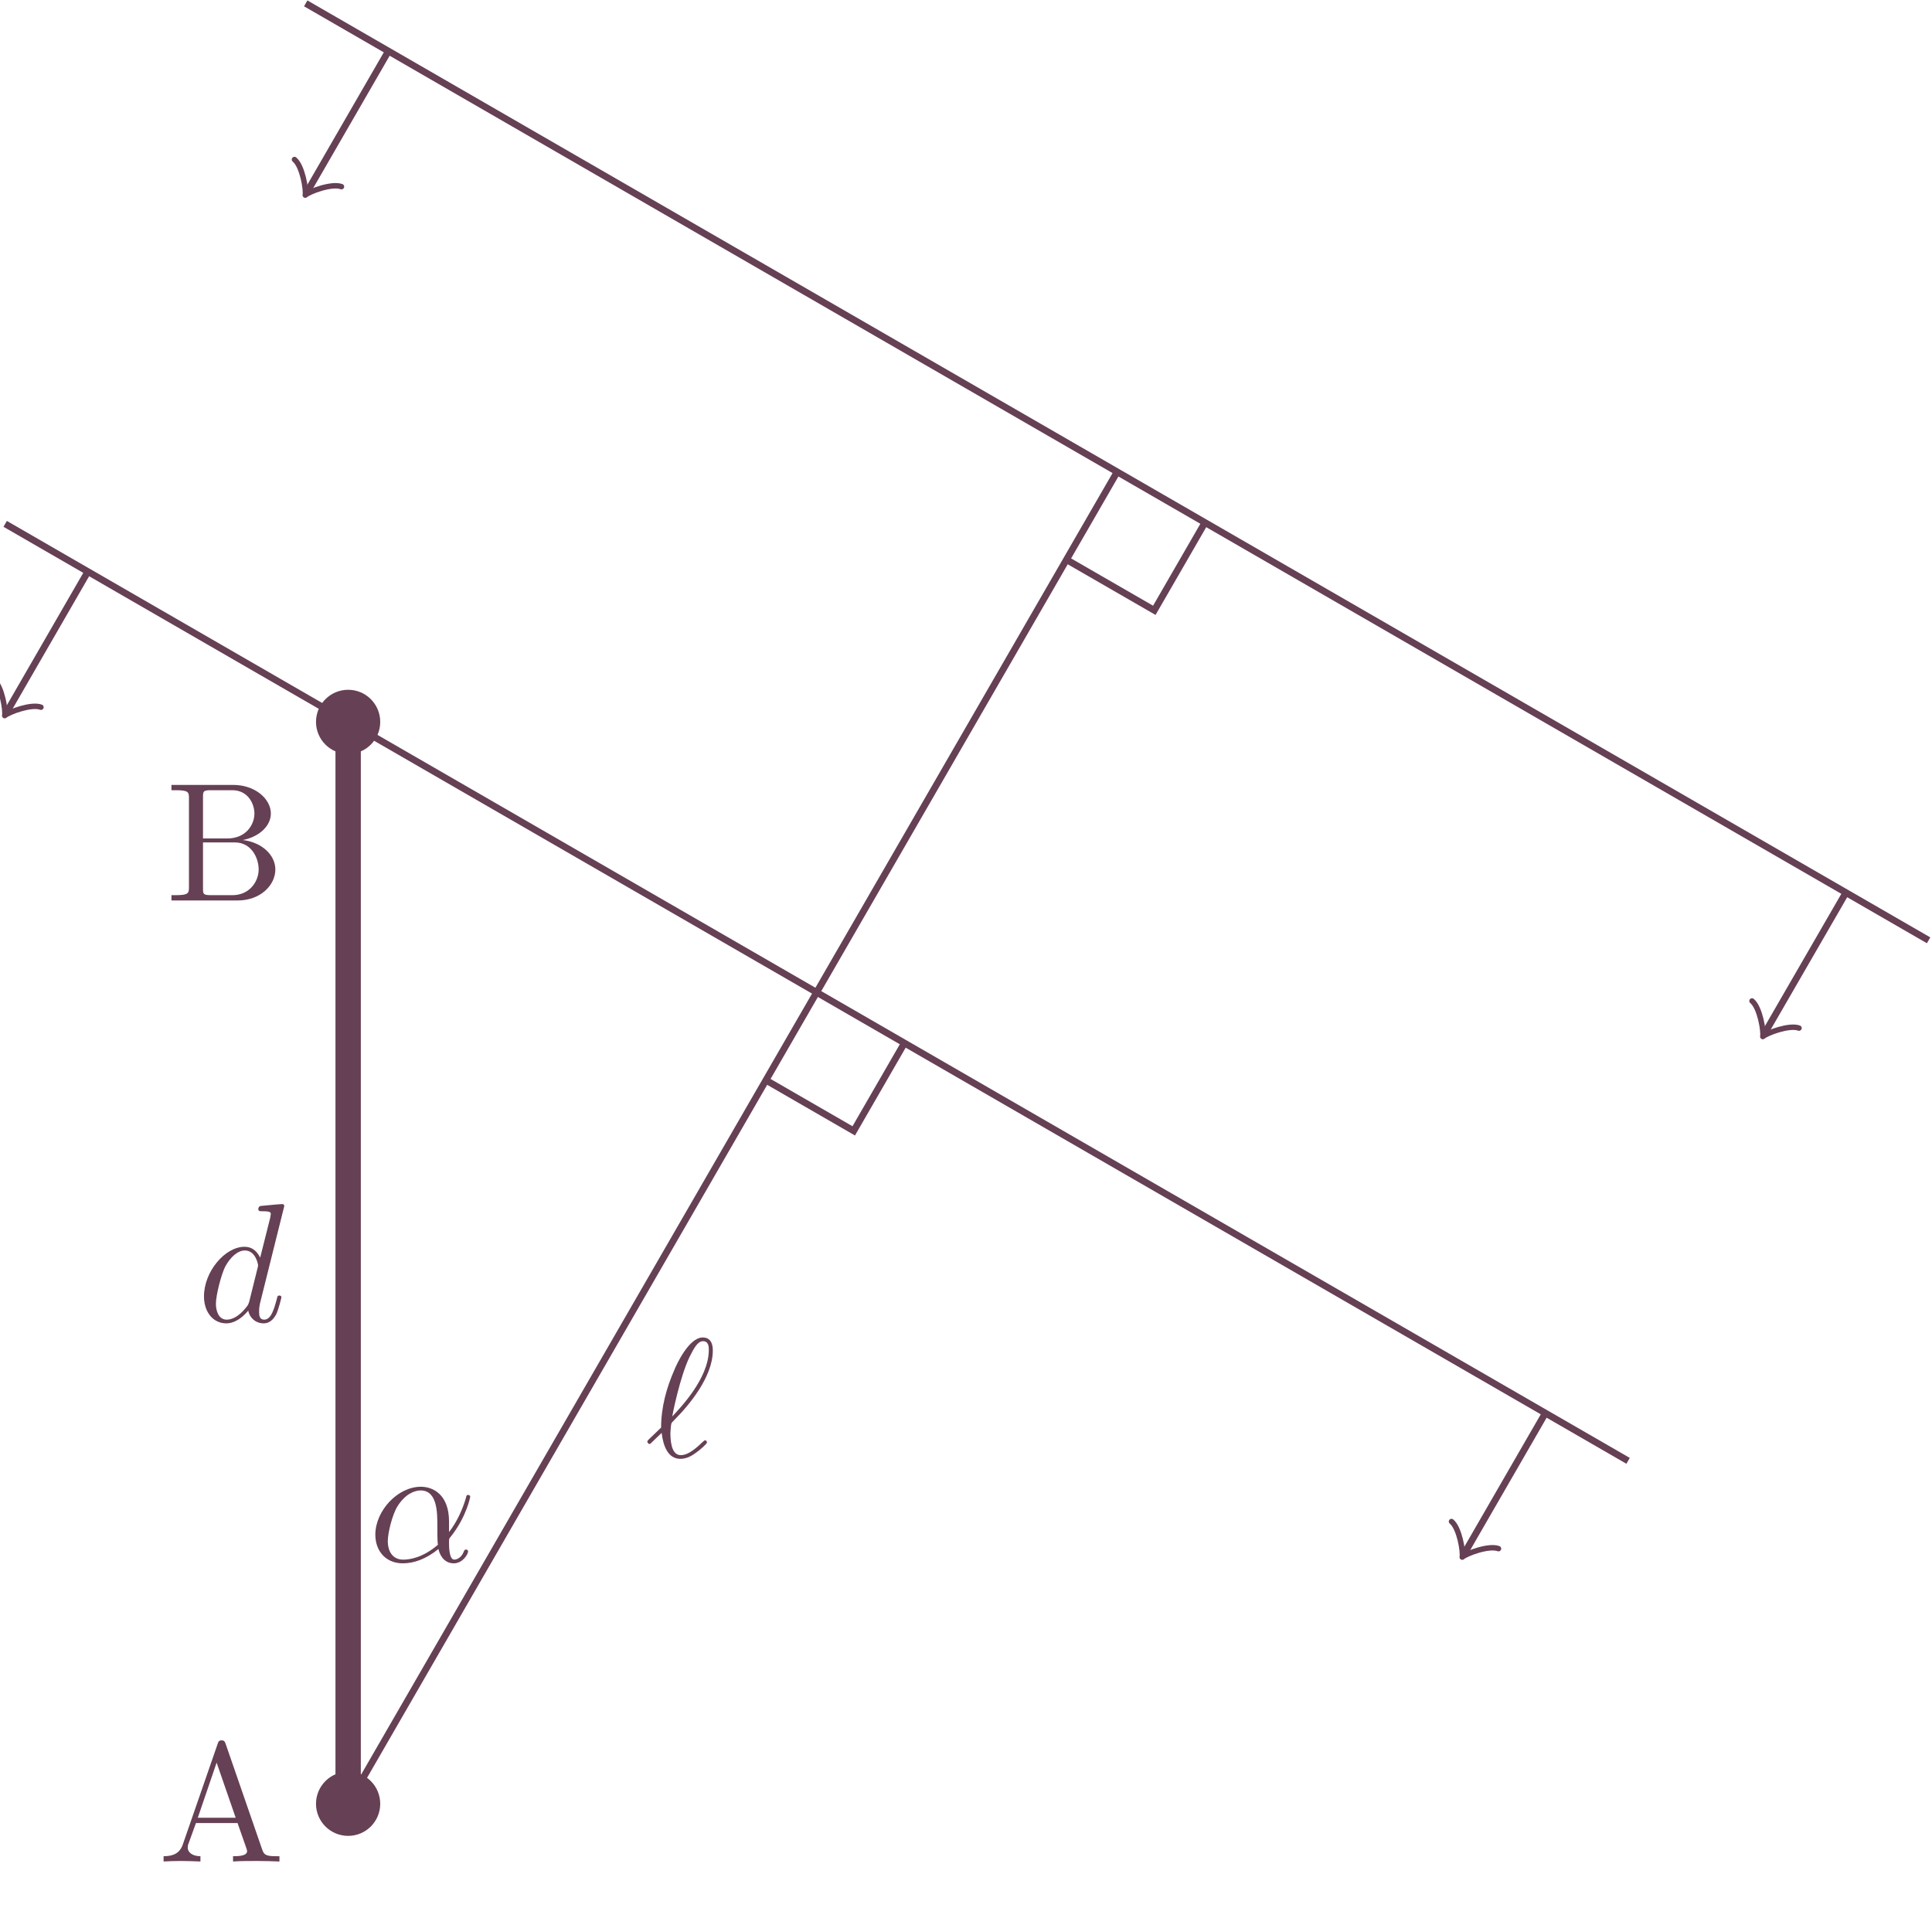 <?xml version="1.0" encoding="UTF-8"?>
<svg xmlns="http://www.w3.org/2000/svg" xmlns:xlink="http://www.w3.org/1999/xlink" width="113.892pt" height="113.062pt" viewBox="0 0 113.892 113.062" version="1.1">
<defs>
<g>
<symbol overflow="visible" id="glyph0-0">
<path style="stroke:none;" d=""/>
</symbol>
<symbol overflow="visible" id="glyph0-1">
<path style="stroke:none;" d="M 3.969 -6.938 C 3.922 -7.062 3.891 -7.141 3.734 -7.141 C 3.578 -7.141 3.547 -7.078 3.5 -6.938 L 1.438 -0.984 C 1.25 -0.469 0.859 -0.312 0.312 -0.312 L 0.312 0 C 0.547 -0.016 0.984 -0.031 1.328 -0.031 C 1.641 -0.031 2.156 -0.016 2.484 0 L 2.484 -0.312 C 1.984 -0.312 1.734 -0.562 1.734 -0.812 C 1.734 -0.844 1.75 -0.953 1.75 -0.969 L 2.219 -2.266 L 4.672 -2.266 L 5.203 -0.75 C 5.219 -0.703 5.234 -0.641 5.234 -0.609 C 5.234 -0.312 4.672 -0.312 4.406 -0.312 L 4.406 0 C 4.766 -0.031 5.469 -0.031 5.844 -0.031 C 6.266 -0.031 6.734 -0.016 7.141 0 L 7.141 -0.312 L 6.969 -0.312 C 6.375 -0.312 6.234 -0.375 6.125 -0.703 Z M 3.438 -5.828 L 4.562 -2.578 L 2.328 -2.578 Z M 3.438 -5.828 "/>
</symbol>
<symbol overflow="visible" id="glyph0-2">
<path style="stroke:none;" d="M 2.219 -3.656 L 2.219 -6.094 C 2.219 -6.438 2.234 -6.5 2.703 -6.5 L 3.938 -6.5 C 4.906 -6.5 5.25 -5.656 5.25 -5.125 C 5.25 -4.484 4.766 -3.656 3.656 -3.656 Z M 4.562 -3.562 C 5.531 -3.75 6.219 -4.391 6.219 -5.125 C 6.219 -5.984 5.297 -6.812 4 -6.812 L 0.359 -6.812 L 0.359 -6.5 L 0.594 -6.5 C 1.359 -6.5 1.391 -6.391 1.391 -6.031 L 1.391 -0.781 C 1.391 -0.422 1.359 -0.312 0.594 -0.312 L 0.359 -0.312 L 0.359 0 L 4.266 0 C 5.594 0 6.484 -0.891 6.484 -1.828 C 6.484 -2.688 5.672 -3.438 4.562 -3.562 Z M 3.953 -0.312 L 2.703 -0.312 C 2.234 -0.312 2.219 -0.375 2.219 -0.703 L 2.219 -3.422 L 4.094 -3.422 C 5.078 -3.422 5.5 -2.5 5.5 -1.828 C 5.5 -1.125 4.969 -0.312 3.953 -0.312 Z M 3.953 -0.312 "/>
</symbol>
<symbol overflow="visible" id="glyph1-0">
<path style="stroke:none;" d=""/>
</symbol>
<symbol overflow="visible" id="glyph1-1">
<path style="stroke:none;" d="M 0.156 -0.984 C 0.141 -0.953 0.109 -0.922 0.109 -0.891 C 0.109 -0.844 0.172 -0.75 0.234 -0.75 C 0.281 -0.75 0.312 -0.781 0.594 -1.062 C 0.672 -1.141 0.875 -1.328 0.953 -1.406 C 1.047 -0.625 1.328 0.125 2.062 0.125 C 2.469 0.125 2.812 -0.109 3.016 -0.266 C 3.156 -0.359 3.625 -0.75 3.625 -0.844 C 3.625 -0.875 3.594 -0.969 3.516 -0.969 C 3.484 -0.969 3.469 -0.953 3.375 -0.875 C 2.734 -0.25 2.375 -0.094 2.078 -0.094 C 1.641 -0.094 1.469 -0.625 1.469 -1.391 C 1.469 -1.453 1.5 -1.906 1.531 -1.969 C 1.547 -2 1.547 -2.016 1.75 -2.219 C 2.547 -3.016 3.969 -4.703 3.969 -6.25 C 3.969 -6.422 3.969 -7.031 3.375 -7.031 C 2.547 -7.031 1.812 -5.391 1.719 -5.156 C 1.234 -4.062 0.922 -2.906 0.922 -1.719 Z M 1.578 -2.375 C 1.594 -2.5 2.031 -4.703 2.594 -5.875 C 2.859 -6.406 3.078 -6.812 3.391 -6.812 C 3.734 -6.812 3.734 -6.453 3.734 -6.297 C 3.734 -4.625 2.047 -2.875 1.578 -2.375 Z M 1.578 -2.375 "/>
</symbol>
<symbol overflow="visible" id="glyph1-2">
<path style="stroke:none;" d="M 5.141 -6.812 C 5.141 -6.812 5.141 -6.922 5.016 -6.922 C 4.859 -6.922 3.922 -6.828 3.75 -6.812 C 3.672 -6.797 3.609 -6.75 3.609 -6.625 C 3.609 -6.5 3.703 -6.5 3.844 -6.5 C 4.328 -6.5 4.344 -6.438 4.344 -6.328 L 4.312 -6.125 L 3.719 -3.766 C 3.531 -4.141 3.25 -4.406 2.797 -4.406 C 1.641 -4.406 0.406 -2.938 0.406 -1.484 C 0.406 -0.547 0.953 0.109 1.719 0.109 C 1.922 0.109 2.422 0.062 3.016 -0.641 C 3.094 -0.219 3.453 0.109 3.922 0.109 C 4.281 0.109 4.5 -0.125 4.672 -0.438 C 4.828 -0.797 4.969 -1.406 4.969 -1.422 C 4.969 -1.531 4.875 -1.531 4.844 -1.531 C 4.75 -1.531 4.734 -1.484 4.703 -1.344 C 4.531 -0.703 4.359 -0.109 3.953 -0.109 C 3.672 -0.109 3.656 -0.375 3.656 -0.562 C 3.656 -0.812 3.672 -0.875 3.703 -1.047 Z M 3.078 -1.188 C 3.016 -1 3.016 -0.984 2.875 -0.812 C 2.438 -0.266 2.031 -0.109 1.75 -0.109 C 1.25 -0.109 1.109 -0.656 1.109 -1.047 C 1.109 -1.547 1.422 -2.766 1.656 -3.234 C 1.969 -3.812 2.406 -4.188 2.812 -4.188 C 3.453 -4.188 3.594 -3.375 3.594 -3.312 C 3.594 -3.25 3.578 -3.188 3.562 -3.141 Z M 3.078 -1.188 "/>
</symbol>
<symbol overflow="visible" id="glyph1-3">
<path style="stroke:none;" d="M 4.75 -2.359 C 4.75 -3.922 3.828 -4.406 3.094 -4.406 C 1.719 -4.406 0.406 -2.984 0.406 -1.578 C 0.406 -0.641 1 0.109 2.031 0.109 C 2.656 0.109 3.375 -0.125 4.125 -0.734 C 4.25 -0.203 4.578 0.109 5.031 0.109 C 5.562 0.109 5.875 -0.438 5.875 -0.594 C 5.875 -0.672 5.812 -0.703 5.75 -0.703 C 5.688 -0.703 5.656 -0.672 5.625 -0.594 C 5.438 -0.109 5.078 -0.109 5.062 -0.109 C 4.75 -0.109 4.75 -0.891 4.75 -1.125 C 4.75 -1.328 4.75 -1.359 4.859 -1.469 C 5.797 -2.656 6 -3.812 6 -3.812 C 6 -3.844 5.984 -3.922 5.875 -3.922 C 5.781 -3.922 5.781 -3.891 5.734 -3.703 C 5.547 -3.078 5.219 -2.328 4.75 -1.734 Z M 4.094 -0.984 C 3.203 -0.219 2.438 -0.109 2.047 -0.109 C 1.453 -0.109 1.141 -0.562 1.141 -1.203 C 1.141 -1.688 1.406 -2.766 1.719 -3.266 C 2.188 -4 2.734 -4.188 3.078 -4.188 C 4.062 -4.188 4.062 -2.875 4.062 -2.109 C 4.062 -1.734 4.062 -1.156 4.094 -0.984 Z M 4.094 -0.984 "/>
</symbol>
</g>
<clipPath id="clip1">
  <path d="M 12 0 L 113.891 0 L 113.891 62 L 12 62 Z M 12 0 "/>
</clipPath>
<clipPath id="clip2">
  <path d="M 98 46 L 113.891 46 L 113.891 67 L 98 67 Z M 98 46 "/>
</clipPath>
<clipPath id="clip3">
  <path d="M 7 93 L 34 93 L 34 113.062 L 7 113.062 Z M 7 93 "/>
</clipPath>
</defs>
<g id="surface1">
<path style="fill:none;stroke-width:1.494;stroke-linecap:butt;stroke-linejoin:miter;stroke:rgb(39.999%,25%,32.999%);stroke-opacity:1;stroke-miterlimit:10;" d="M 0 -0.002 L 0 63.779 " transform="matrix(1,0,0,-1,20.523,106.338)"/>
<path style="fill:none;stroke-width:0.399;stroke-linecap:butt;stroke-linejoin:miter;stroke:rgb(39.999%,25%,32.999%);stroke-opacity:1;stroke-miterlimit:10;" d="M 0 -0.002 L 27.618 47.834 " transform="matrix(1,0,0,-1,20.523,106.338)"/>
<path style="fill:none;stroke-width:0.399;stroke-linecap:butt;stroke-linejoin:miter;stroke:rgb(39.999%,25%,32.999%);stroke-opacity:1;stroke-miterlimit:10;" d="M -20.218 75.455 L 75.454 20.217 " transform="matrix(1,0,0,-1,20.523,106.338)"/>
<path style="fill:none;stroke-width:0.399;stroke-linecap:butt;stroke-linejoin:miter;stroke:rgb(39.999%,25%,32.999%);stroke-opacity:1;stroke-miterlimit:10;" d="M 32.793 44.846 L 29.805 39.67 L 24.629 42.658 " transform="matrix(1,0,0,-1,20.523,106.338)"/>
<path style="fill:none;stroke-width:0.399;stroke-linecap:butt;stroke-linejoin:miter;stroke:rgb(39.999%,25%,32.999%);stroke-opacity:1;stroke-miterlimit:10;" d="M -15.343 72.639 L -20.093 64.408 " transform="matrix(1,0,0,-1,20.523,106.338)"/>
<path style="fill:none;stroke-width:0.319;stroke-linecap:round;stroke-linejoin:round;stroke:rgb(39.999%,25%,32.999%);stroke-opacity:1;stroke-miterlimit:10;" d="M -1.195 1.596 C -1.096 0.997 0.001 0.101 0.299 -0.001 C -0.001 -0.098 -1.097 -0.996 -1.197 -1.593 " transform="matrix(-0.502,0.869,0.869,0.502,0.428,41.929)"/>
<path style="fill:none;stroke-width:0.399;stroke-linecap:butt;stroke-linejoin:miter;stroke:rgb(39.999%,25%,32.999%);stroke-opacity:1;stroke-miterlimit:10;" d="M 70.579 23.033 L 65.829 14.803 " transform="matrix(1,0,0,-1,20.523,106.338)"/>
<path style="fill:none;stroke-width:0.319;stroke-linecap:round;stroke-linejoin:round;stroke:rgb(39.999%,25%,32.999%);stroke-opacity:1;stroke-miterlimit:10;" d="M -1.196 1.595 C -1.097 0.996 -0 0.1 0.301 -0 C -0.002 -0.099 -1.098 -0.997 -1.195 -1.592 " transform="matrix(-0.502,0.869,0.869,0.502,86.35,91.536)"/>
<path style="fill:none;stroke-width:0.399;stroke-linecap:butt;stroke-linejoin:miter;stroke:rgb(39.999%,25%,32.999%);stroke-opacity:1;stroke-miterlimit:10;" d="M 27.618 47.834 L 45.336 78.522 " transform="matrix(1,0,0,-1,20.523,106.338)"/>
<g clip-path="url(#clip1)" clip-rule="nonzero">
<path style="fill:none;stroke-width:0.399;stroke-linecap:butt;stroke-linejoin:miter;stroke:rgb(39.999%,25%,32.999%);stroke-opacity:1;stroke-miterlimit:10;" d="M -2.5 106.139 L 93.168 50.904 " transform="matrix(1,0,0,-1,20.523,106.338)"/>
</g>
<path style="fill:none;stroke-width:0.399;stroke-linecap:butt;stroke-linejoin:miter;stroke:rgb(39.999%,25%,32.999%);stroke-opacity:1;stroke-miterlimit:10;" d="M 50.512 75.533 L 47.524 70.358 L 42.344 73.346 " transform="matrix(1,0,0,-1,20.523,106.338)"/>
<path style="fill:none;stroke-width:0.399;stroke-linecap:butt;stroke-linejoin:miter;stroke:rgb(39.999%,25%,32.999%);stroke-opacity:1;stroke-miterlimit:10;" d="M 2.375 103.326 L -2.378 95.096 " transform="matrix(1,0,0,-1,20.523,106.338)"/>
<path style="fill:none;stroke-width:0.319;stroke-linecap:round;stroke-linejoin:round;stroke:rgb(39.999%,25%,32.999%);stroke-opacity:1;stroke-miterlimit:10;" d="M -1.195 1.594 C -1.096 0.994 0.001 0.099 0.3 0.002 C -0.001 -0.1 -1.097 -0.998 -1.194 -1.594 " transform="matrix(-0.502,0.869,0.869,0.502,18.145,11.242)"/>
<g clip-path="url(#clip2)" clip-rule="nonzero">
<path style="fill:none;stroke-width:0.399;stroke-linecap:butt;stroke-linejoin:miter;stroke:rgb(39.999%,25%,32.999%);stroke-opacity:1;stroke-miterlimit:10;" d="M 88.297 53.717 L 83.543 45.49 " transform="matrix(1,0,0,-1,20.523,106.338)"/>
</g>
<path style="fill:none;stroke-width:0.319;stroke-linecap:round;stroke-linejoin:round;stroke:rgb(39.999%,25%,32.999%);stroke-opacity:1;stroke-miterlimit:10;" d="M -1.196 1.593 C -1.094 0.995 -0 0.098 0.299 0.001 C 0.001 -0.099 -1.095 -0.997 -1.195 -1.594 " transform="matrix(-0.502,0.869,0.869,0.502,104.067,60.849)"/>
<path style=" stroke:none;fill-rule:nonzero;fill:rgb(39.999%,25%,32.999%);fill-opacity:1;" d="M 22.016 106.34 C 22.016 105.512 21.348 104.844 20.523 104.844 C 19.699 104.844 19.027 105.512 19.027 106.34 C 19.027 107.164 19.699 107.832 20.523 107.832 C 21.348 107.832 22.016 107.164 22.016 106.34 Z M 22.016 106.34 "/>
<g clip-path="url(#clip3)" clip-rule="nonzero">
<path style="fill:none;stroke-width:0.797;stroke-linecap:butt;stroke-linejoin:miter;stroke:rgb(39.999%,25%,32.999%);stroke-opacity:1;stroke-miterlimit:10;" d="M 1.493 -0.002 C 1.493 0.826 0.825 1.494 0 1.494 C -0.824 1.494 -1.496 0.826 -1.496 -0.002 C -1.496 -0.826 -0.824 -1.494 0 -1.494 C 0.825 -1.494 1.493 -0.826 1.493 -0.002 Z M 1.493 -0.002 " transform="matrix(1,0,0,-1,20.523,106.338)"/>
</g>
<path style="fill-rule:nonzero;fill:rgb(39.999%,25%,32.999%);fill-opacity:1;stroke-width:0.797;stroke-linecap:butt;stroke-linejoin:miter;stroke:rgb(39.999%,25%,32.999%);stroke-opacity:1;stroke-miterlimit:10;" d="M 1.493 63.779 C 1.493 64.608 0.825 65.275 0 65.275 C -0.824 65.275 -1.496 64.608 -1.496 63.779 C -1.496 62.955 -0.824 62.287 0 62.287 C 0.825 62.287 1.493 62.955 1.493 63.779 Z M 1.493 63.779 " transform="matrix(1,0,0,-1,20.523,106.338)"/>
<g style="fill:rgb(39.999%,25%,32.999%);fill-opacity:1;">
  <use xlink:href="#glyph0-1" x="9.332" y="109.741"/>
</g>
<g style="fill:rgb(39.999%,25%,32.999%);fill-opacity:1;">
  <use xlink:href="#glyph0-2" x="9.748" y="53.085"/>
</g>
<g style="fill:rgb(39.999%,25%,32.999%);fill-opacity:1;">
  <use xlink:href="#glyph1-1" x="38.051" y="85.879"/>
</g>
<g style="fill:rgb(39.999%,25%,32.999%);fill-opacity:1;">
  <use xlink:href="#glyph1-2" x="11.619" y="77.907"/>
</g>
<g style="fill:rgb(39.999%,25%,32.999%);fill-opacity:1;">
  <use xlink:href="#glyph1-3" x="21.72" y="92.054"/>
</g>
</g>
</svg>
